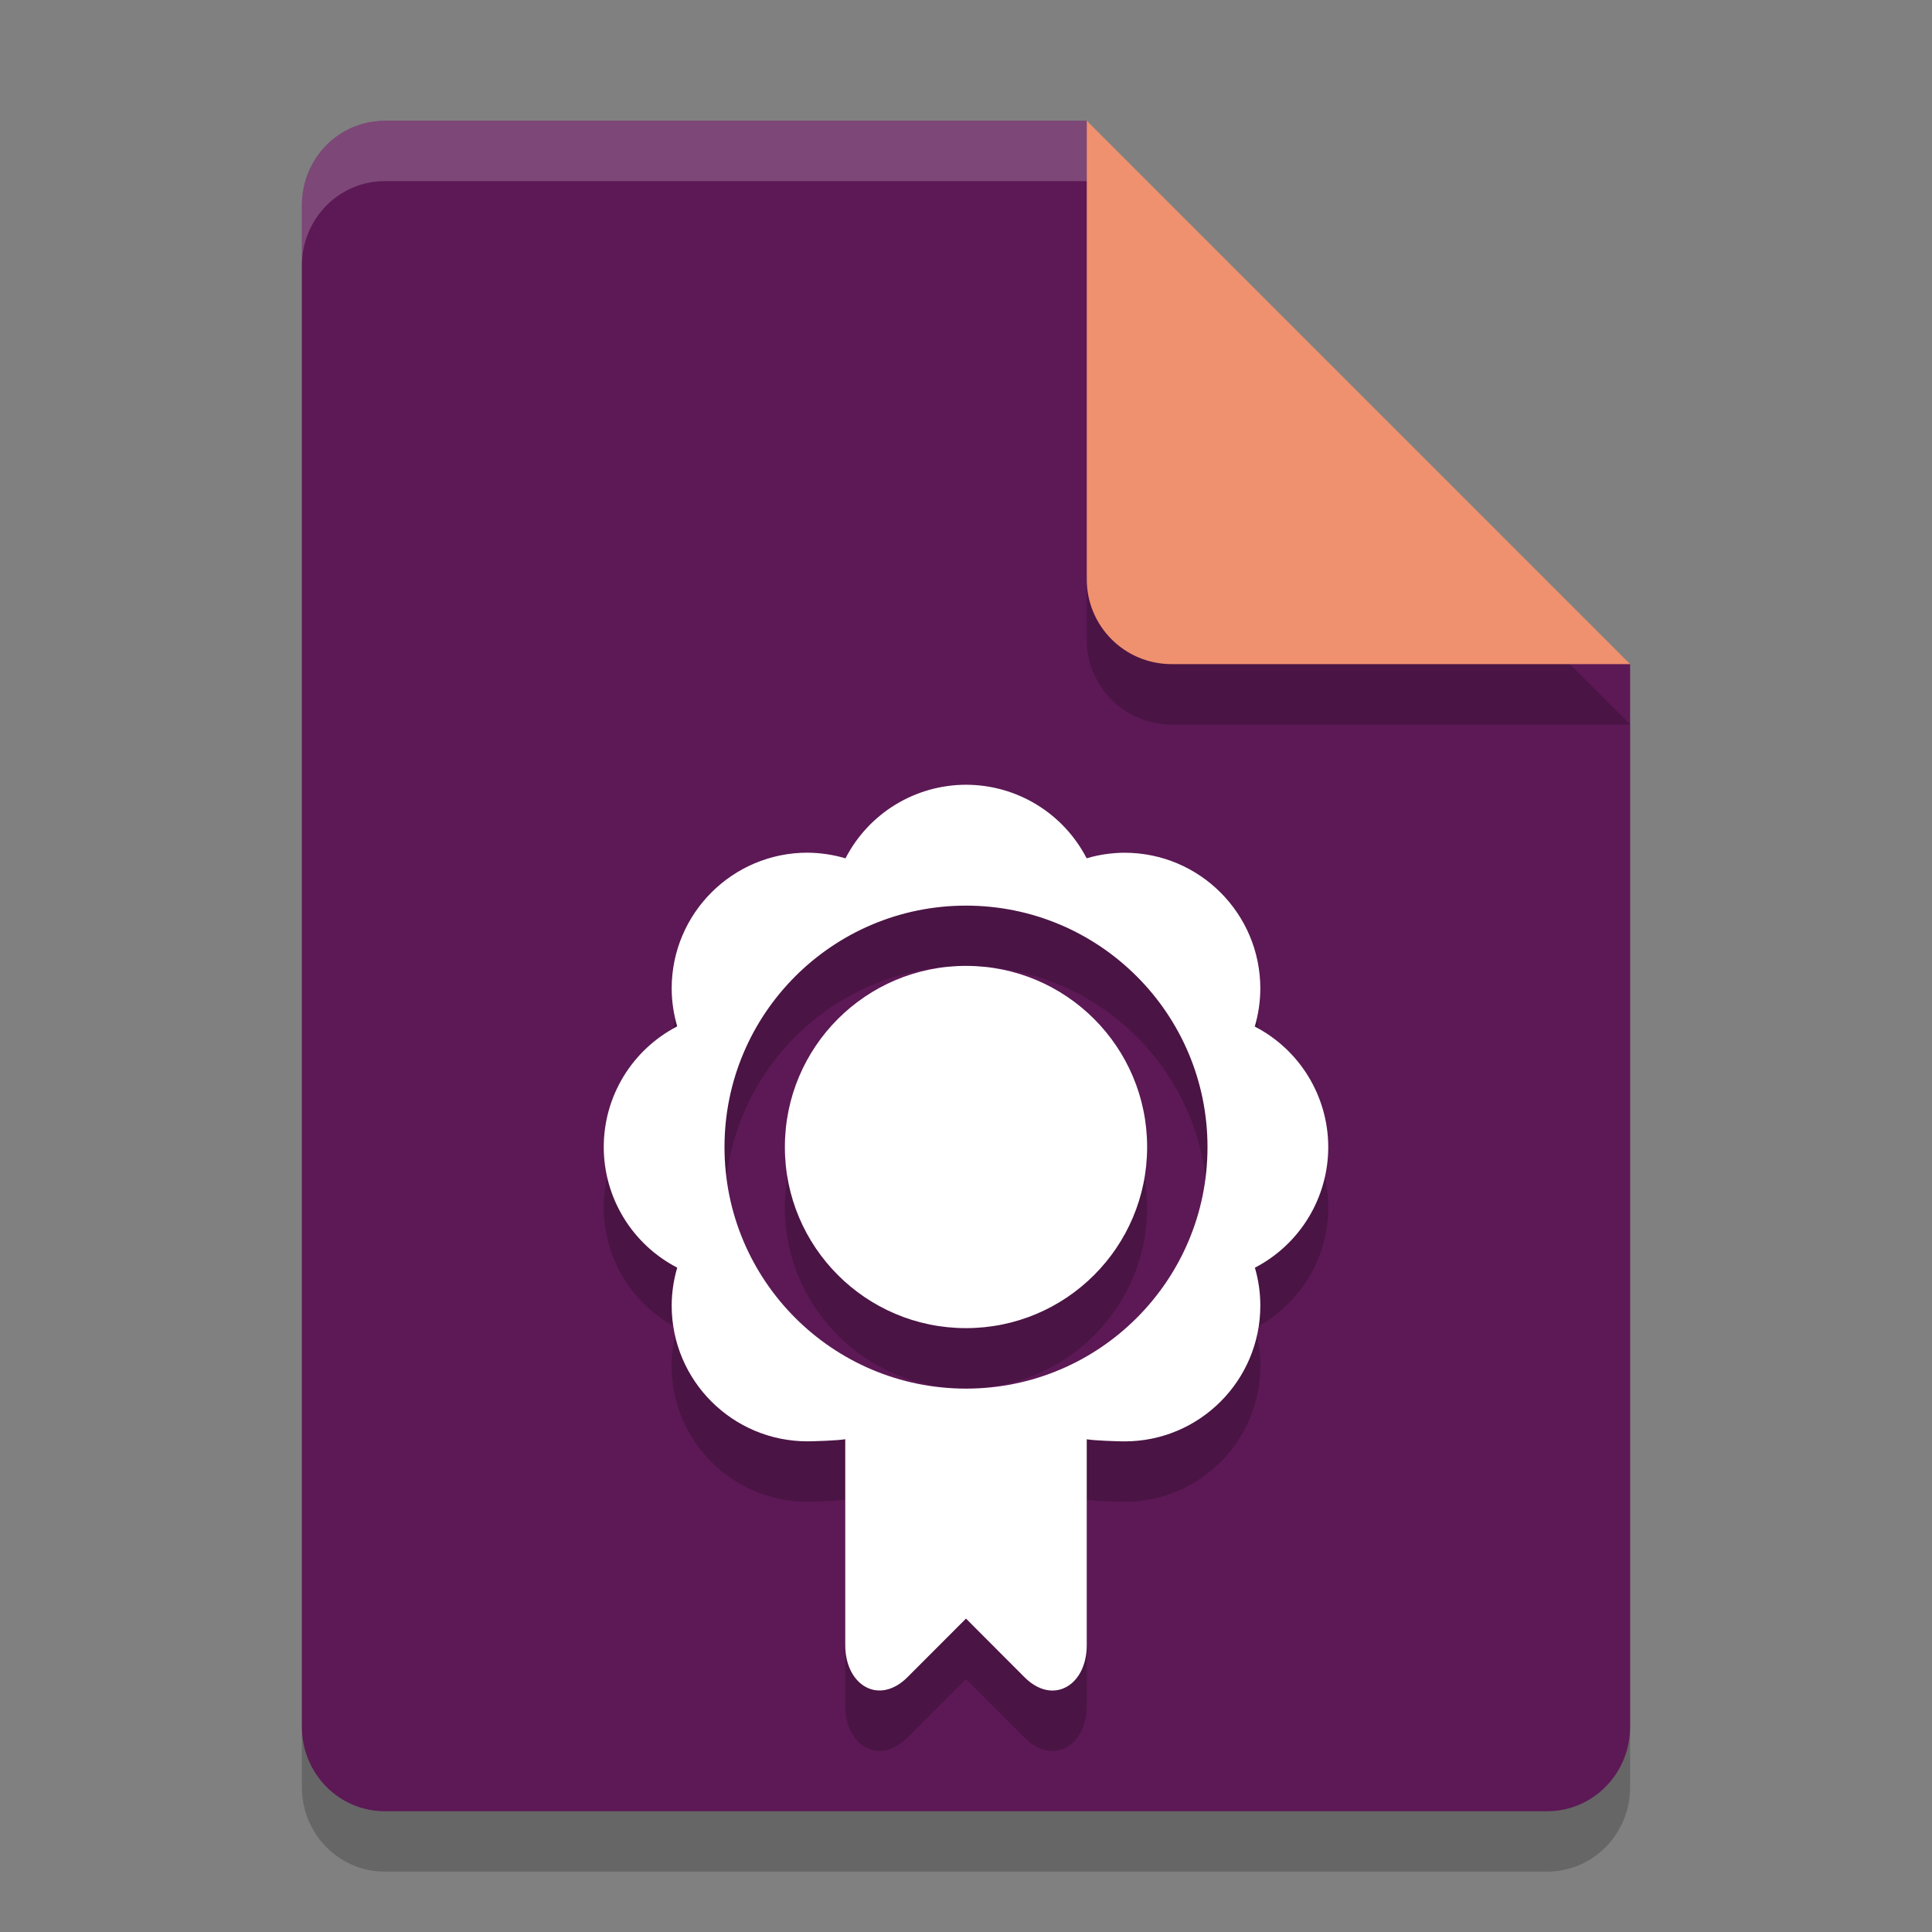 <svg xmlns="http://www.w3.org/2000/svg" width="32" height="32" version="1.1">
 <rect width="100%" height="100%" fill="#808080" stroke="none"/>
 <path style="opacity:0.2" d="M 6.375,3 C 5.613,3 5,3.624 5,4.4 V 29.6 C 5,30.375 5.613,31 6.375,31 h 19.25 C 26.386,31 27,30.375 27,29.6 V 12 L 20,10 18,3 Z"/>
 <path style="fill:#5c1955" d="M 6.375,2 C 5.613,2 5,2.624 5,3.4 V 28.6 C 5,29.375 5.613,30 6.375,30 h 19.25 C 26.386,30 27,29.375 27,28.6 V 11 L 20,9 18,2 Z"/>
 <path style="opacity:0.2" d="M 27,12 18,3 v 7.594 C 18,11.373 18.628,12 19.406,12 Z"/>
 <path style="fill:#ef906f" d="M 27,11 18,2 V 9.594 C 18,10.373 18.628,11 19.406,11 Z"/>
 <path style="opacity:0.2;fill:#ffffff" d="M 6.375,2 C 5.613,2 5,2.625 5,3.4 v 1 C 5,3.625 5.613,3 6.375,3 H 18 V 2 Z"/>
 <path style="opacity:0.2" d="m 16,13.998 c -0.841,0.001 -1.611,0.471 -1.996,1.219 -0.204,-0.061 -0.416,-0.092 -0.629,-0.094 -1.243,0 -2.25,1.007 -2.25,2.25 8.72e-4,0.212 0.032,0.423 0.092,0.627 -0.747,0.386 -1.217,1.157 -1.217,1.998 2.62e-4,0.841 0.47,1.612 1.217,1.998 -0.06,0.204 -0.091,0.415 -0.092,0.627 0,1.243 1.007,2.25 2.25,2.25 0.126,-0.001 0.501,-0.013 0.625,-0.035 v 3.41 c 2.62e-4,0.668 0.559,1.003 1.031,0.531 L 16,27.809 l 0.969,0.971 c 0.472,0.472 1.031,0.137 1.031,-0.531 v -3.41 c 0.124,0.022 0.499,0.034 0.625,0.035 1.243,0 2.25,-1.007 2.25,-2.25 -2.37e-4,-0.212 -0.03,-0.423 -0.09,-0.627 0.746,-0.387 1.215,-1.157 1.215,-1.998 -9.91e-4,-0.84 -0.47,-1.61 -1.217,-1.996 0.06,-0.204 0.091,-0.416 0.092,-0.629 0,-1.243 -1.007,-2.25 -2.25,-2.25 -0.212,8.72e-4 -0.423,0.032 -0.627,0.092 C 17.612,14.468 16.841,13.998 16,13.998 Z m 0,2.002 c 2.209,0 4,1.791 4,4 0,2.209 -1.791,4 -4,4 -2.209,0 -4,-1.791 -4,-4 0,-2.209 1.791,-4 4,-4 z m 0,0.998 c -1.657,0 -3,1.343 -3,3 0,1.657 1.343,3 3,3 1.657,0 3,-1.343 3,-3 0,-1.657 -1.343,-3 -3,-3 z"/>
 <path style="fill:#ffffff" d="m 16,12.998 c -0.841,0.001 -1.611,0.471 -1.996,1.219 -0.204,-0.061 -0.416,-0.092 -0.629,-0.094 -1.243,0 -2.25,1.007 -2.25,2.25 8.72e-4,0.212 0.032,0.423 0.092,0.627 -0.747,0.386 -1.217,1.157 -1.217,1.998 2.62e-4,0.841 0.47,1.612 1.217,1.998 -0.06,0.204 -0.091,0.415 -0.092,0.627 0,1.243 1.007,2.25 2.25,2.25 0.126,-0.001 0.501,-0.013 0.625,-0.035 v 3.41 c 2.62e-4,0.668 0.559,1.003 1.031,0.531 L 16,26.809 l 0.969,0.971 c 0.472,0.472 1.031,0.137 1.031,-0.531 v -3.41 c 0.124,0.022 0.499,0.034 0.625,0.035 1.243,0 2.25,-1.007 2.25,-2.25 -2.37e-4,-0.212 -0.03,-0.423 -0.09,-0.627 0.746,-0.387 1.215,-1.157 1.215,-1.998 -9.91e-4,-0.84 -0.47,-1.61 -1.217,-1.996 0.06,-0.204 0.091,-0.416 0.092,-0.629 0,-1.243 -1.007,-2.25 -2.25,-2.25 -0.212,8.72e-4 -0.423,0.032 -0.627,0.092 C 17.612,13.468 16.841,12.998 16,12.998 Z M 16,15 c 2.209,0 4,1.791 4,4 0,2.209 -1.791,4 -4,4 -2.209,0 -4,-1.791 -4,-4 0,-2.209 1.791,-4 4,-4 z m 0,0.998 c -1.657,0 -3,1.343 -3,3 0,1.657 1.343,3 3,3 1.657,0 3,-1.343 3,-3 0,-1.657 -1.343,-3 -3,-3 z"/>
</svg>
